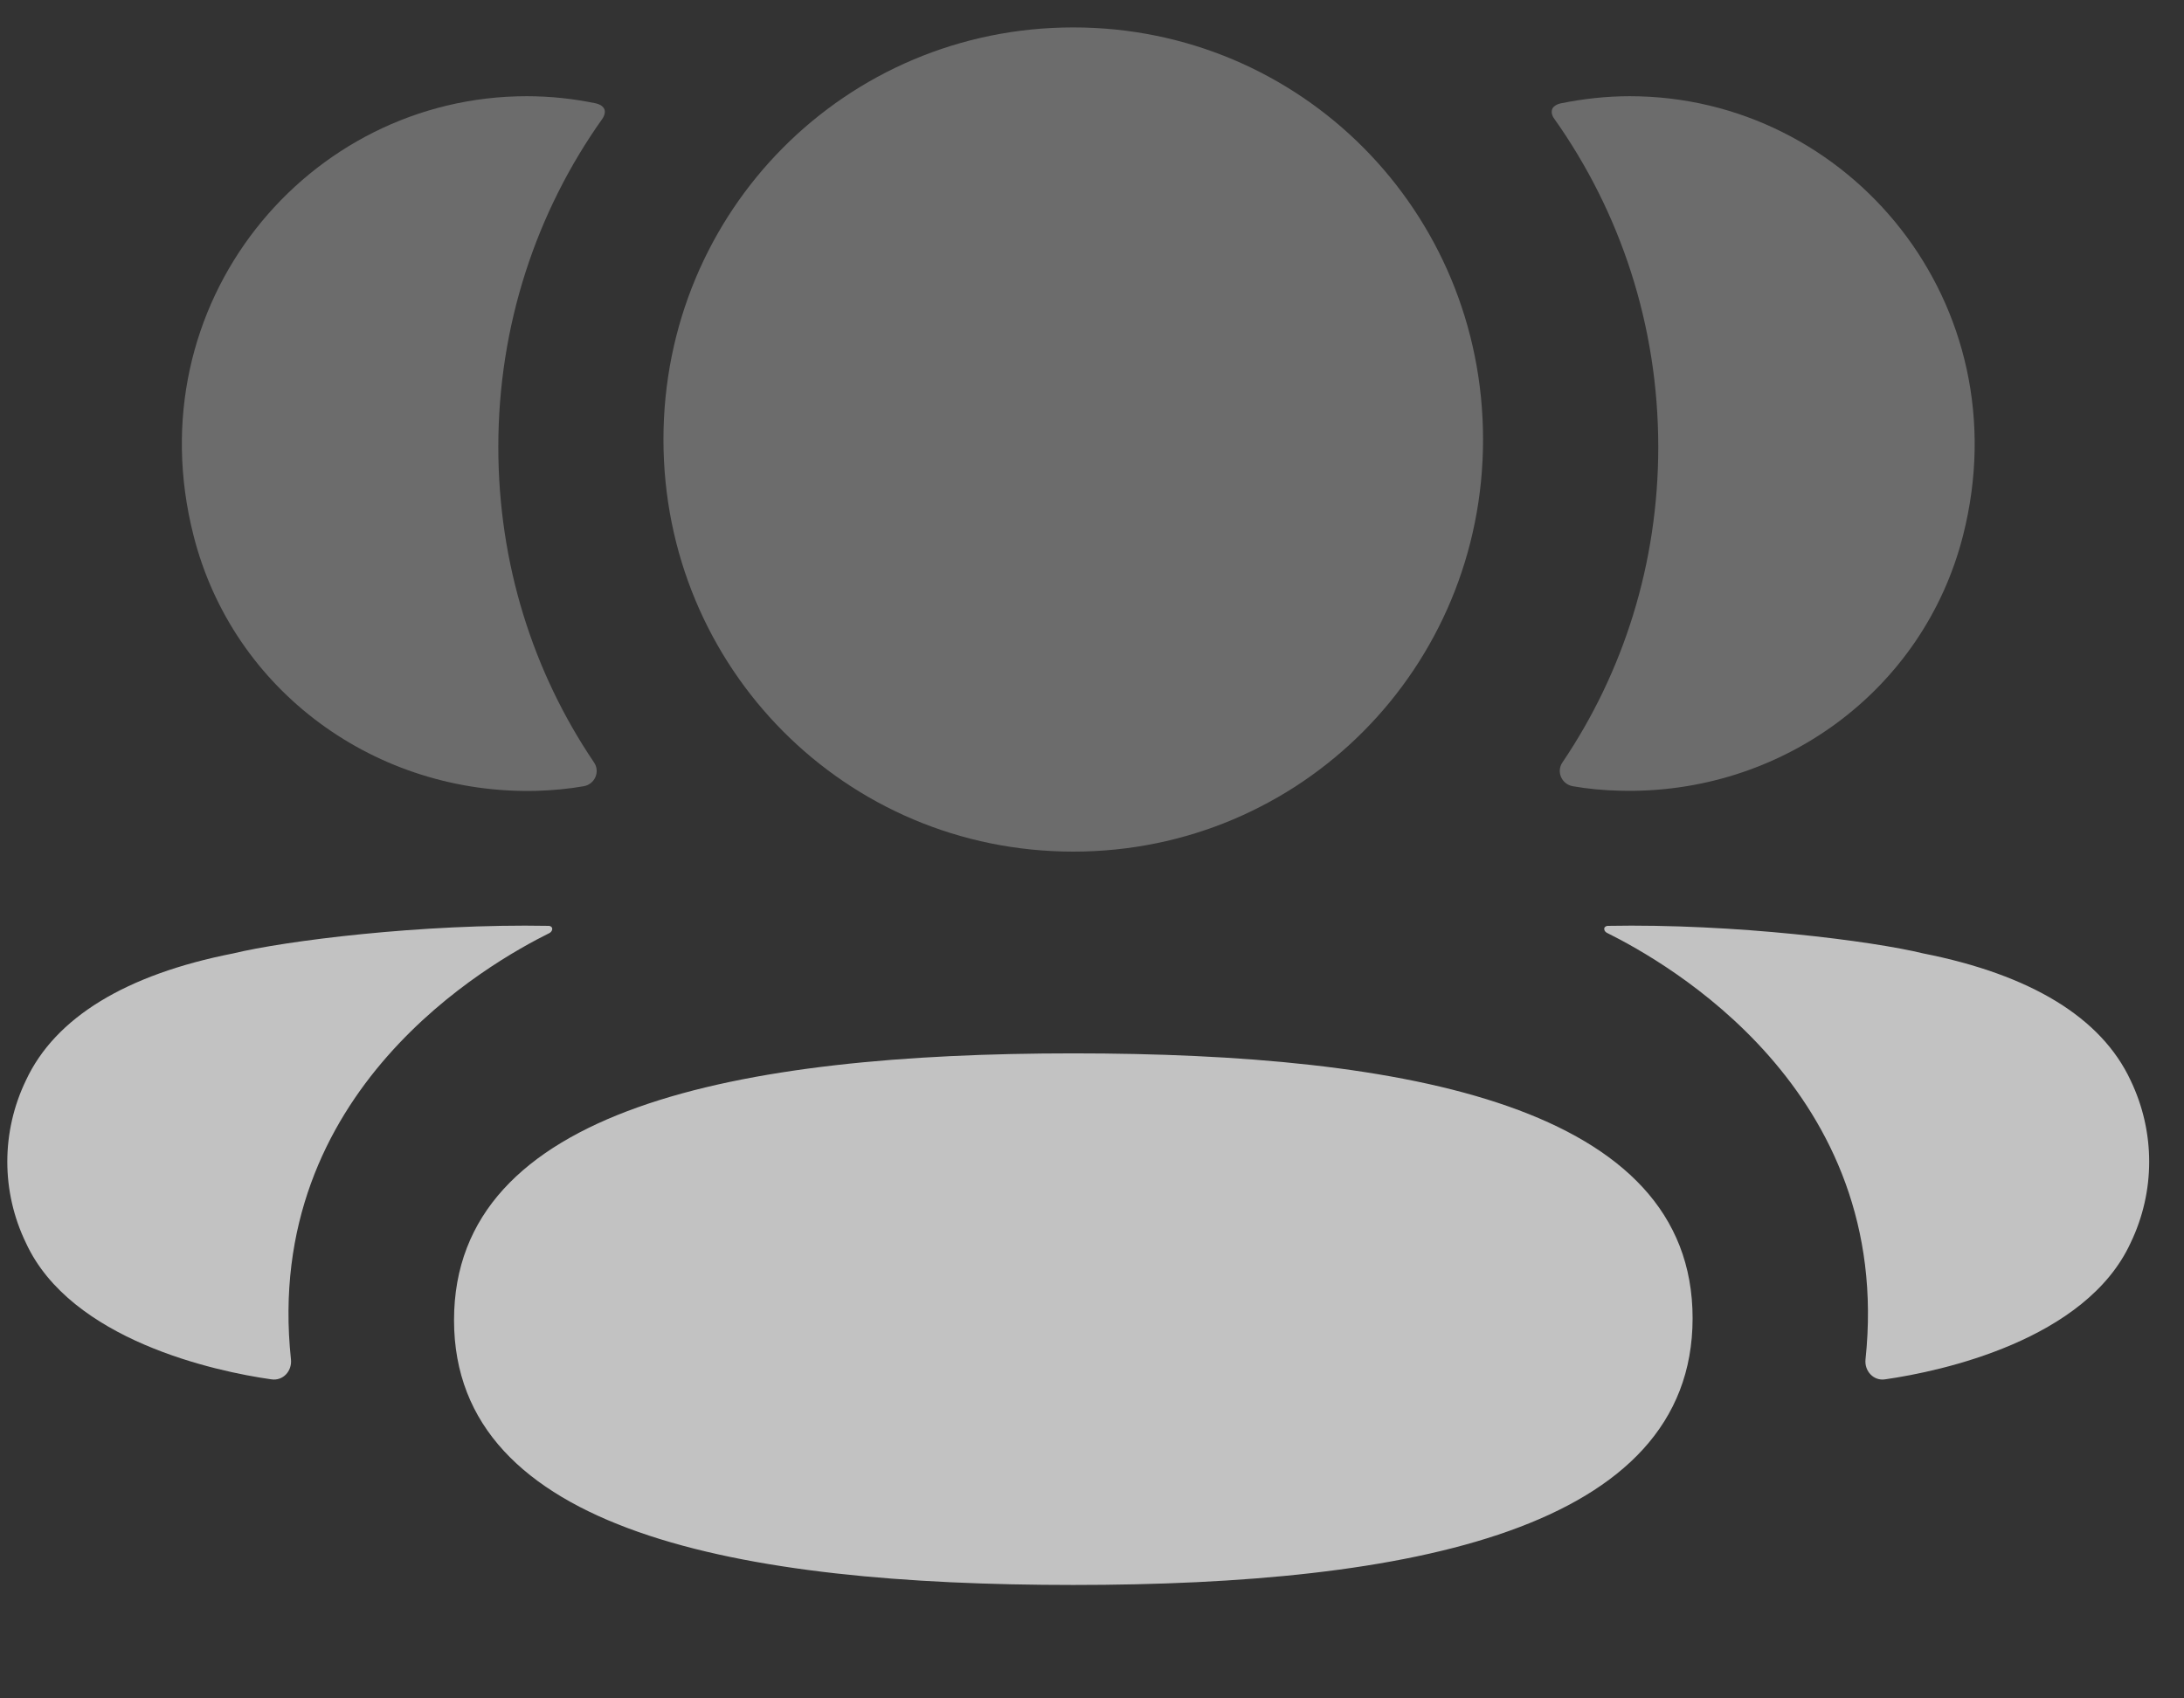 <svg width="18" height="14" viewBox="0 0 18 14" fill="none" xmlns="http://www.w3.org/2000/svg">
<rect x="0" y="0" width="18" height="14" fill="#333333" stroke="none"/>
<path d="M8.846 8.683C6.078 8.683 3.742 9.136 3.742 10.882C3.742 12.628 6.093 13.065 8.846 13.065C11.614 13.065 13.95 12.612 13.95 10.866C13.95 9.12 11.599 8.683 8.846 8.683Z" fill="white" fill-opacity="0.7"/>
<path opacity="0.4" d="M8.846 7.02C10.72 7.02 12.223 5.508 12.223 3.623C12.223 1.737 10.72 0.226 8.846 0.226C6.971 0.226 5.468 1.737 5.468 3.623C5.468 5.508 6.971 7.02 8.846 7.02Z" fill="white" fill-opacity="0.7"/>
<path opacity="0.4" d="M16.179 4.414C16.664 2.506 15.242 0.793 13.432 0.793C13.235 0.793 13.047 0.815 12.863 0.852C12.838 0.857 12.811 0.87 12.797 0.891C12.78 0.919 12.792 0.956 12.81 0.979C13.354 1.747 13.667 2.681 13.667 3.684C13.667 4.645 13.38 5.541 12.877 6.285C12.825 6.361 12.871 6.465 12.963 6.481C13.089 6.503 13.218 6.515 13.351 6.518C14.669 6.553 15.852 5.7 16.179 4.414Z" fill="white" fill-opacity="0.7"/>
<path d="M17.56 8.906C17.319 8.388 16.736 8.034 15.85 7.859C15.432 7.757 14.3 7.612 13.248 7.632C13.232 7.634 13.223 7.645 13.222 7.652C13.22 7.662 13.224 7.679 13.245 7.69C13.731 7.932 15.611 8.985 15.375 11.206C15.365 11.302 15.442 11.385 15.537 11.37C16 11.304 17.191 11.047 17.56 10.245C17.764 9.822 17.764 9.33 17.56 8.906Z" fill="white" fill-opacity="0.7"/>
<path opacity="0.4" d="M4.911 0.852C4.727 0.814 4.538 0.793 4.341 0.793C2.531 0.793 1.109 2.507 1.595 4.414C1.921 5.7 3.104 6.553 4.423 6.519C4.555 6.515 4.685 6.503 4.811 6.481C4.902 6.465 4.948 6.362 4.896 6.285C4.393 5.541 4.107 4.646 4.107 3.684C4.107 2.681 4.42 1.746 4.964 0.98C4.981 0.956 4.994 0.919 4.977 0.892C4.962 0.869 4.936 0.858 4.911 0.852Z" fill="white" fill-opacity="0.7"/>
<path d="M1.923 7.859C1.037 8.033 0.455 8.388 0.214 8.905C0.009 9.33 0.009 9.822 0.214 10.246C0.583 11.047 1.774 11.305 2.236 11.37C2.332 11.385 2.408 11.302 2.398 11.206C2.162 8.986 4.042 7.933 4.529 7.691C4.549 7.679 4.553 7.663 4.551 7.652C4.55 7.645 4.542 7.634 4.526 7.632C3.473 7.612 2.342 7.757 1.923 7.859Z" fill="white" fill-opacity="0.7"/>
</svg>
